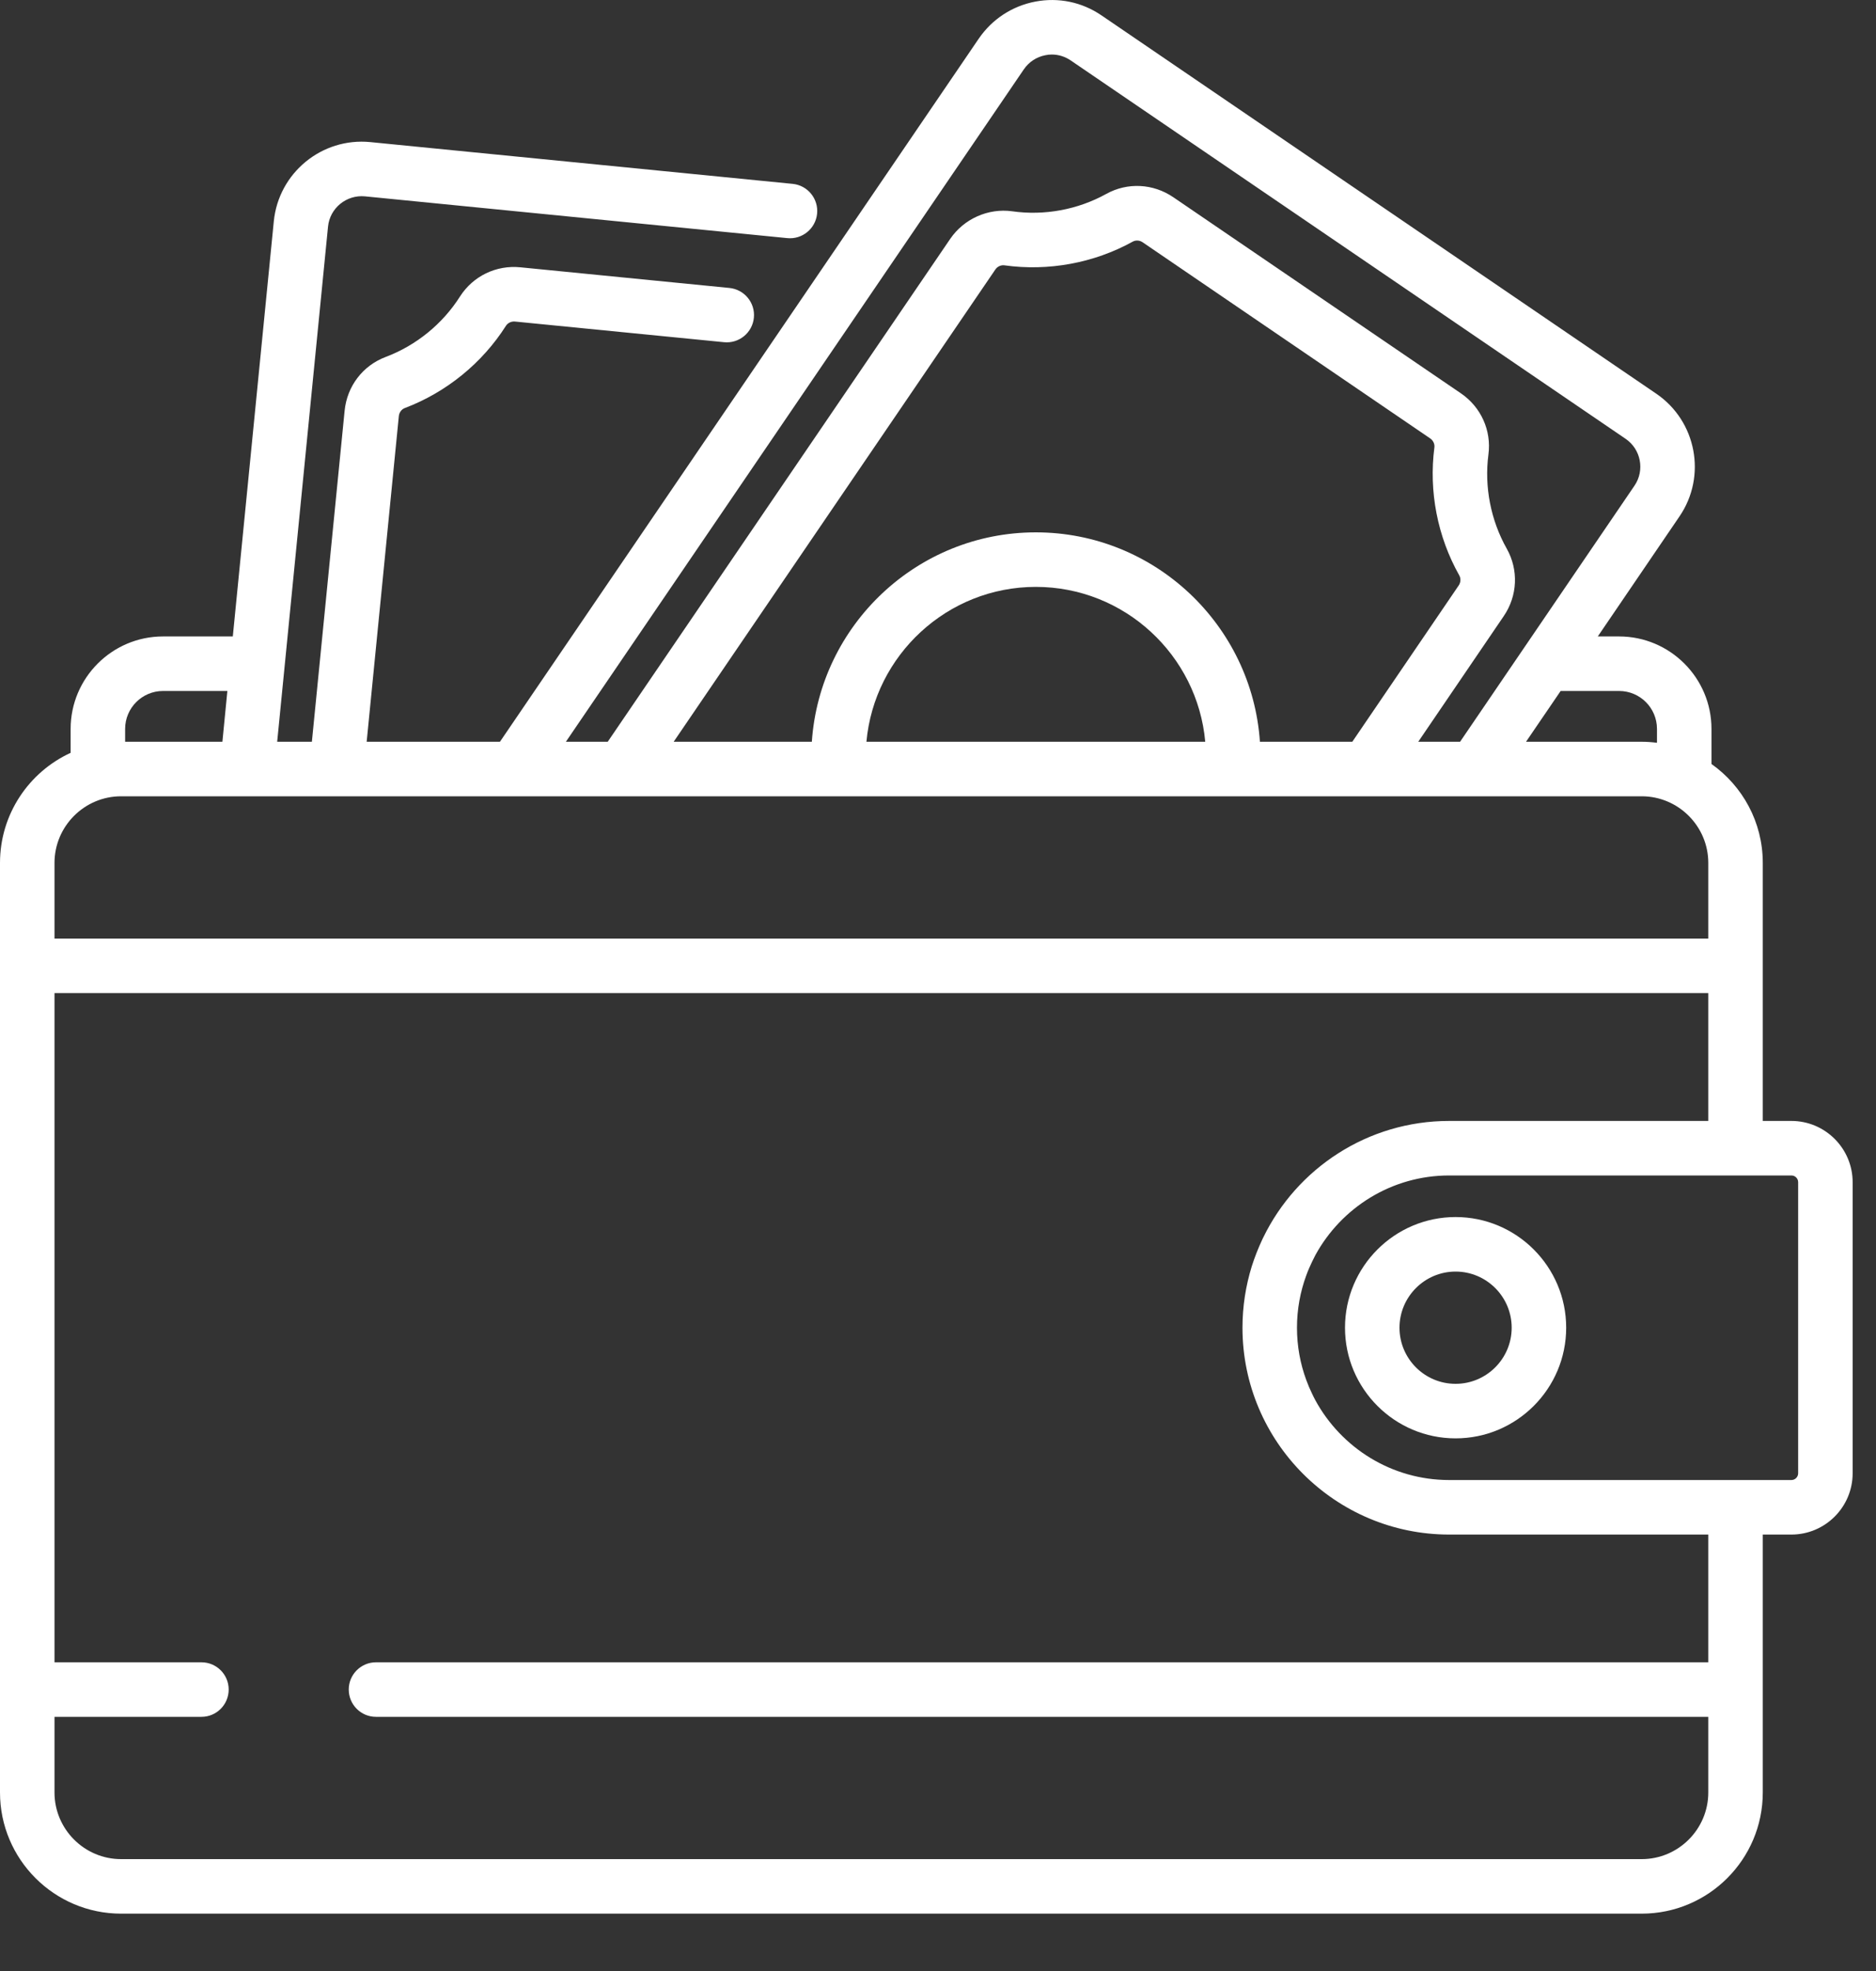 <svg width="20" height="21" viewBox="0 0 20 21" fill="none" xmlns="http://www.w3.org/2000/svg">
<rect x="0" y="0" width="20" height="21" fill="#333333" stroke="none"/>
<path d="M19.098 11.943H18.793V9.194C18.793 8.759 18.577 8.374 18.246 8.14V7.766C18.246 7.223 17.804 6.781 17.261 6.781H17.034L17.905 5.502C18.198 5.073 18.086 4.487 17.658 4.195L11.743 0.164C11.535 0.022 11.285 -0.03 11.038 0.017C10.791 0.064 10.577 0.204 10.435 0.411L5.33 7.903H3.909L4.252 4.433C4.256 4.394 4.281 4.36 4.317 4.347C4.758 4.18 5.141 3.869 5.394 3.471C5.414 3.44 5.452 3.422 5.491 3.426L7.719 3.646C7.879 3.662 8.021 3.545 8.037 3.386C8.053 3.226 7.936 3.084 7.776 3.068L5.548 2.848C5.289 2.822 5.043 2.942 4.904 3.159C4.718 3.452 4.436 3.681 4.112 3.803C3.867 3.895 3.7 4.115 3.674 4.376L3.325 7.903H2.955L3.497 2.415C3.516 2.218 3.693 2.073 3.891 2.092L8.393 2.537C8.553 2.553 8.695 2.436 8.711 2.277C8.727 2.117 8.61 1.975 8.451 1.959L3.948 1.514C3.431 1.463 2.97 1.842 2.919 2.358L2.482 6.781H1.738C1.195 6.781 0.753 7.223 0.753 7.766V8.021C0.309 8.225 0 8.674 0 9.194V19.098C0 19.81 0.579 20.389 1.291 20.389H17.502C18.214 20.389 18.793 19.81 18.793 19.098V16.35H19.098C19.458 16.35 19.751 16.057 19.751 15.697V12.596C19.751 12.236 19.458 11.943 19.098 11.943ZM17.261 7.362C17.484 7.362 17.665 7.543 17.665 7.766V7.914C17.611 7.907 17.557 7.903 17.502 7.903H16.269L16.638 7.362H17.261ZM10.915 0.739C10.97 0.659 11.051 0.606 11.146 0.588C11.168 0.583 11.191 0.581 11.214 0.581C11.285 0.581 11.355 0.603 11.415 0.644L17.33 4.675C17.494 4.786 17.537 5.011 17.425 5.175L15.566 7.903H15.12L16.031 6.565C16.179 6.348 16.191 6.072 16.063 5.845C15.893 5.543 15.823 5.187 15.868 4.843C15.902 4.587 15.789 4.337 15.575 4.191L12.508 2.101C12.293 1.955 12.02 1.941 11.794 2.066C11.49 2.234 11.134 2.3 10.79 2.251C10.535 2.216 10.277 2.331 10.131 2.544L6.479 7.903H6.033L10.915 0.739ZM11.043 5.672C9.778 5.672 8.74 6.659 8.655 7.903H7.182L10.611 2.872C10.611 2.872 10.611 2.872 10.611 2.872C10.63 2.843 10.663 2.826 10.696 2.826C10.7 2.826 10.705 2.826 10.709 2.827C11.177 2.892 11.662 2.803 12.075 2.575C12.107 2.557 12.149 2.559 12.181 2.581L15.247 4.671C15.279 4.693 15.297 4.731 15.292 4.767C15.231 5.235 15.325 5.719 15.557 6.13C15.576 6.163 15.573 6.206 15.551 6.238L14.417 7.903H13.432C13.347 6.659 12.309 5.672 11.043 5.672ZM12.849 7.903H9.237C9.321 6.98 10.099 6.253 11.043 6.253C11.988 6.253 12.766 6.98 12.849 7.903ZM1.334 7.766C1.334 7.543 1.515 7.362 1.738 7.362H2.424L2.371 7.903H1.334V7.766ZM0.581 9.194C0.581 8.803 0.9 8.484 1.291 8.484H17.502C17.893 8.484 18.212 8.803 18.212 9.194V10H0.581V9.194ZM18.212 19.098C18.212 19.489 17.893 19.808 17.502 19.808H1.291C0.9 19.808 0.581 19.489 0.581 19.098V18.292H2.148C2.308 18.292 2.438 18.162 2.438 18.001C2.438 17.841 2.308 17.711 2.148 17.711H0.581V10.581H18.212V11.943H15.45H15.45C14.579 11.943 13.825 12.45 13.468 13.184C13.466 13.187 13.465 13.189 13.464 13.192C13.461 13.198 13.458 13.204 13.455 13.211C13.413 13.301 13.376 13.395 13.345 13.492C13.345 13.492 13.345 13.492 13.345 13.492C13.281 13.699 13.246 13.918 13.246 14.146C13.246 15.361 14.235 16.35 15.45 16.35H15.45H18.212V17.711H4.008C3.848 17.711 3.718 17.841 3.718 18.001C3.718 18.162 3.848 18.292 4.008 18.292H18.212V19.098ZM19.17 15.697C19.17 15.736 19.138 15.769 19.098 15.769H15.45C14.835 15.769 14.299 15.425 14.023 14.919C14.011 14.896 13.999 14.873 13.988 14.849C13.965 14.802 13.944 14.753 13.926 14.703C13.862 14.53 13.827 14.342 13.827 14.146C13.827 13.95 13.862 13.763 13.926 13.589C13.944 13.539 13.965 13.491 13.988 13.443C13.999 13.42 14.011 13.396 14.023 13.373C14.299 12.868 14.835 12.524 15.45 12.524H19.098C19.138 12.524 19.17 12.556 19.17 12.596V15.697Z" fill="white"/>
<path d="M15.518 12.967C14.868 12.967 14.339 13.496 14.339 14.146C14.339 14.796 14.868 15.325 15.518 15.325C16.168 15.325 16.697 14.796 16.697 14.146C16.697 13.496 16.168 12.967 15.518 12.967ZM15.518 14.744C15.188 14.744 14.92 14.476 14.92 14.146C14.92 13.817 15.188 13.548 15.518 13.548C15.847 13.548 16.116 13.816 16.116 14.146C16.116 14.476 15.847 14.744 15.518 14.744Z" fill="white"/>
</svg>
